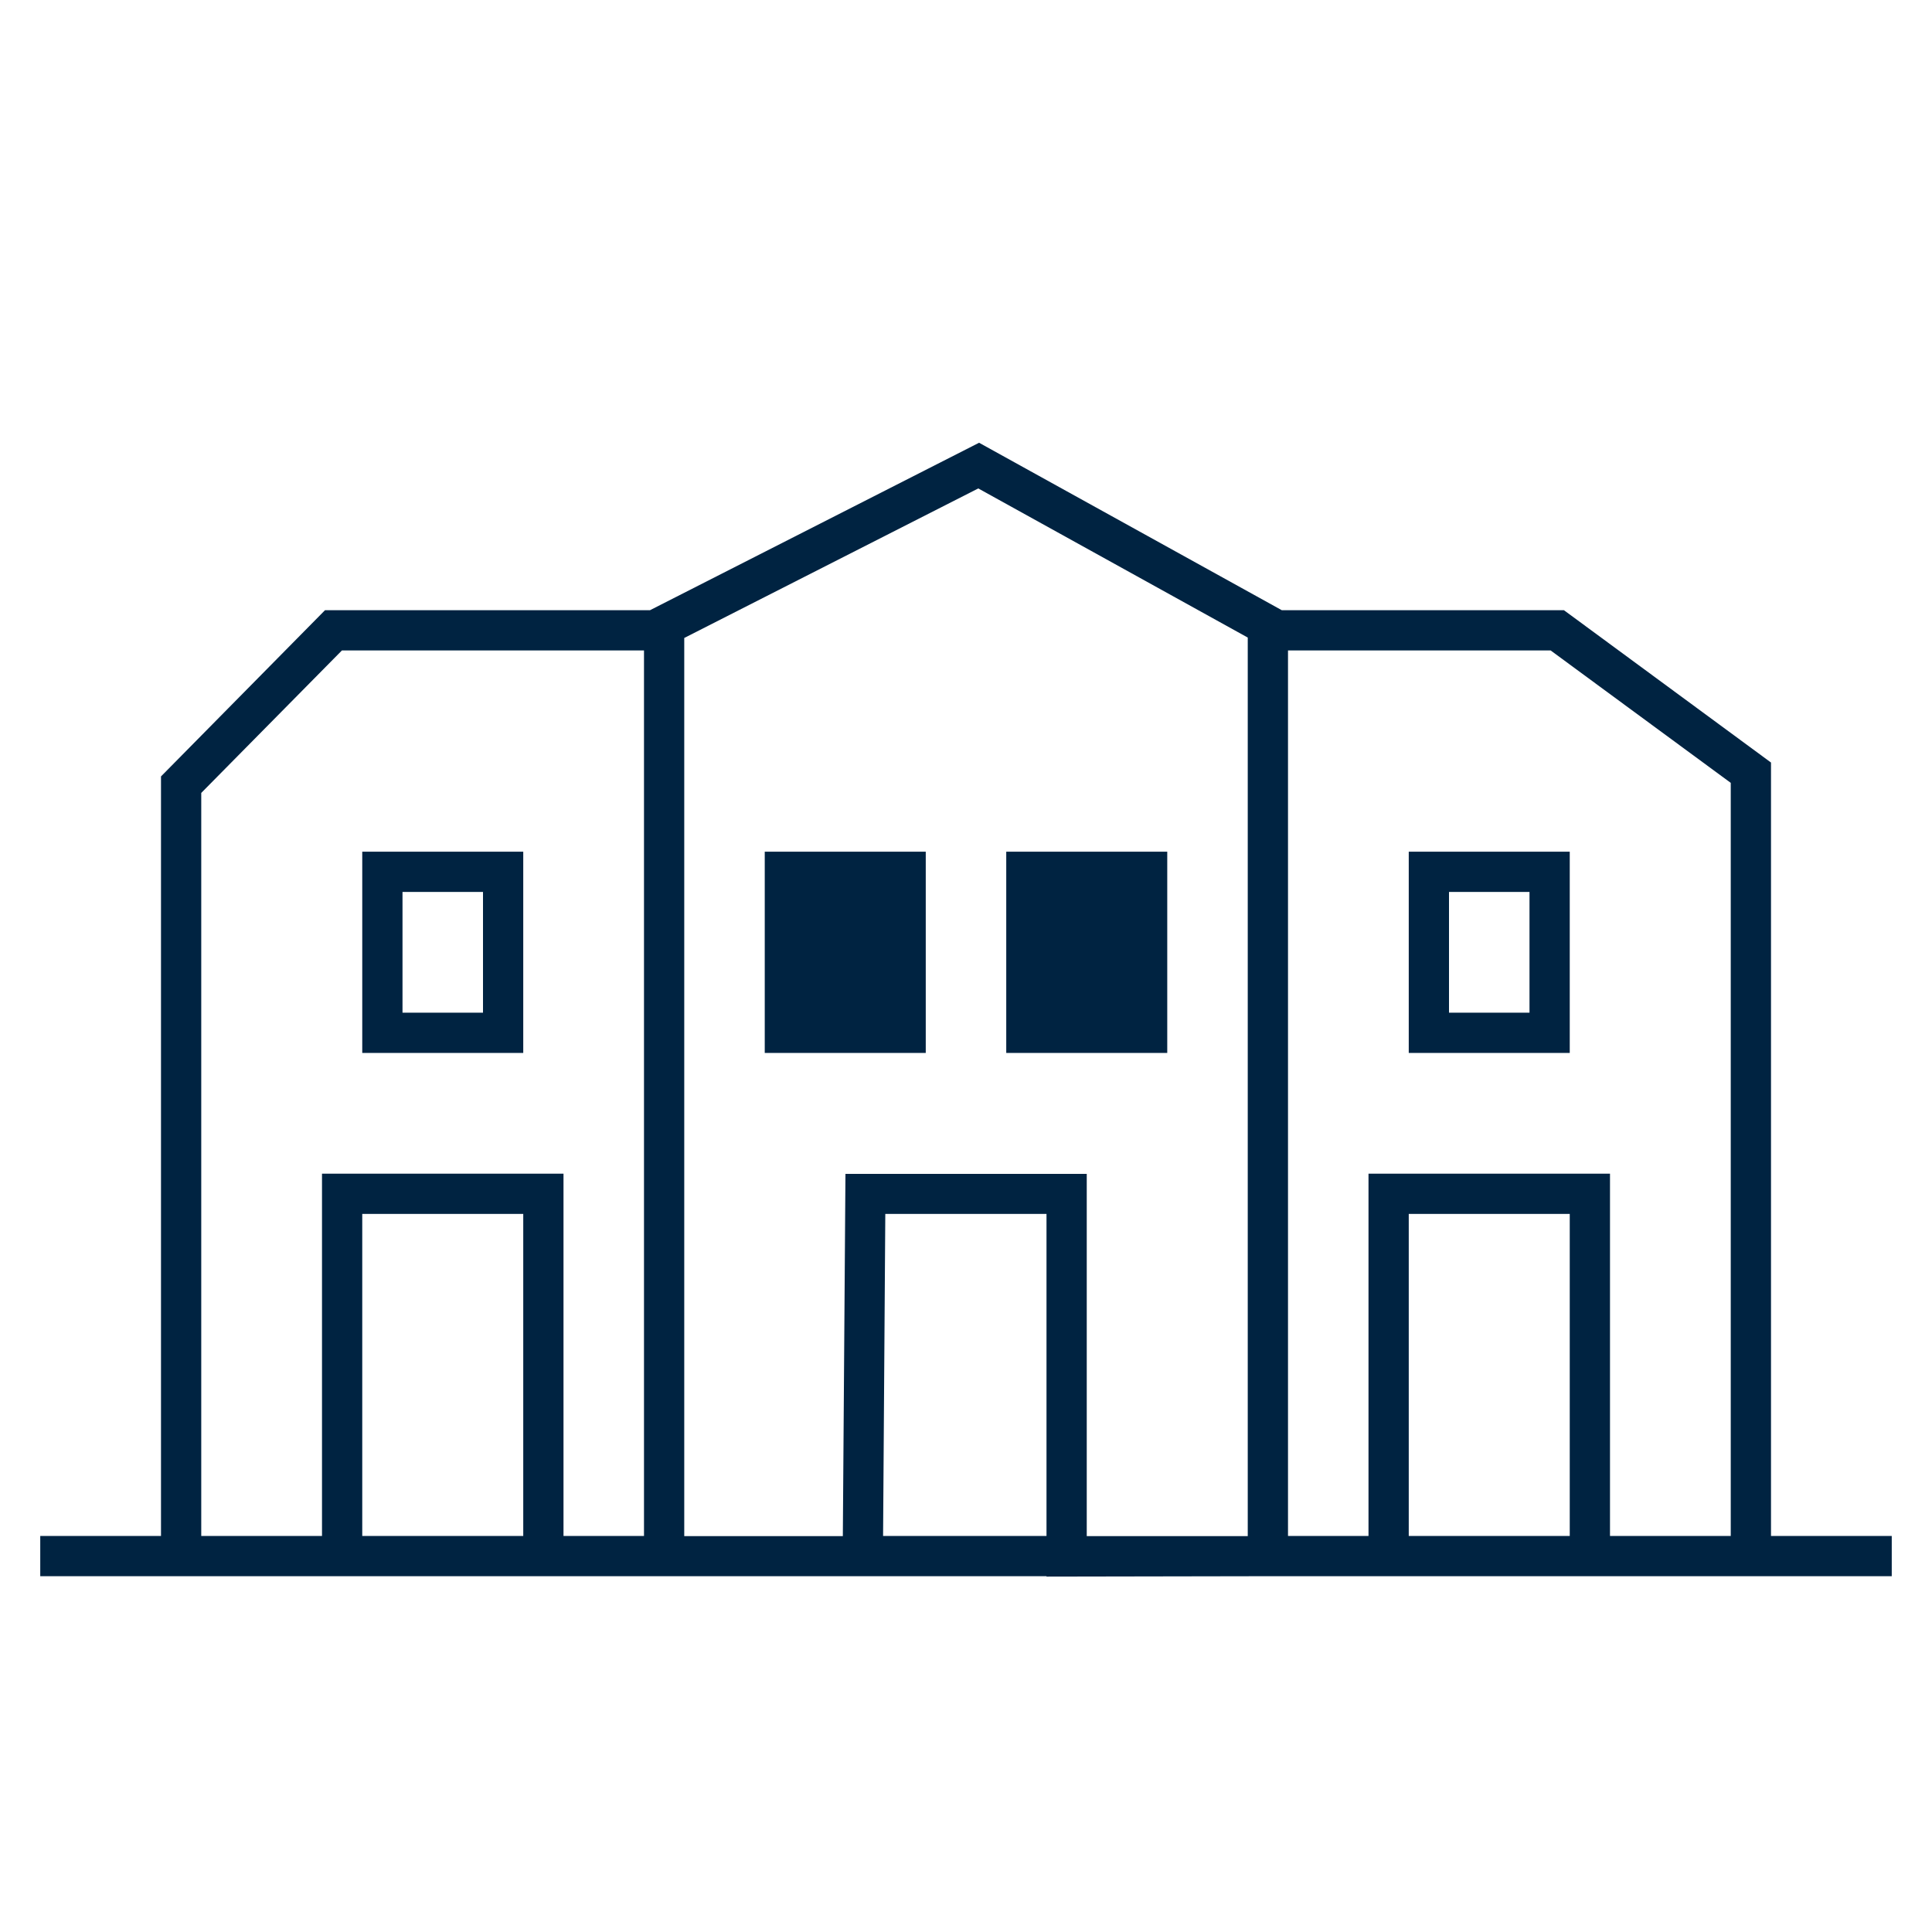 <svg width="96" height="96" viewBox="0 0 96 96" fill="none" xmlns="http://www.w3.org/2000/svg">
<path fill-rule="evenodd" clip-rule="evenodd" d="M18 52.32H26V42.32H18V52.32ZM20 44.32H24V50.32H20V44.32Z" fill="#002341"/>
<path d="M46 42.32H38V52.32H46V42.32Z" fill="#002341"/>
<path d="M50 42.32H58V52.32H50V42.32Z" fill="#002341"/>
<path fill-rule="evenodd" clip-rule="evenodd" d="M70 52.32H78V42.32H70V52.32ZM72 44.32H76V50.32H72V44.32Z" fill="#002341"/>
<path fill-rule="evenodd" clip-rule="evenodd" d="M88 37.89V76.32H94V78.32H63.14L52 78.34V78.32H2V76.32H8V38.58L16.15 30.32H32.3L48.65 22L63.69 30.32H77.71L88 37.89ZM18 60.32V76.32H26V60.32H18ZM28 58.32V76.32H32V32.32H16.99L10 39.4V76.32H16V58.32H28ZM34 31.7V76.33H41.88L42.01 58.33H54V76.33H62V31.68L48.61 24.27L34 31.7ZM43.99 60.32L43.88 76.32H52V60.32H43.99ZM70 60.32V76.32H78V60.32H70ZM80 58.32V76.32H86V38.9L77.05 32.32H64V76.32H68V58.32H80Z" fill="#002341"/>
</svg>
